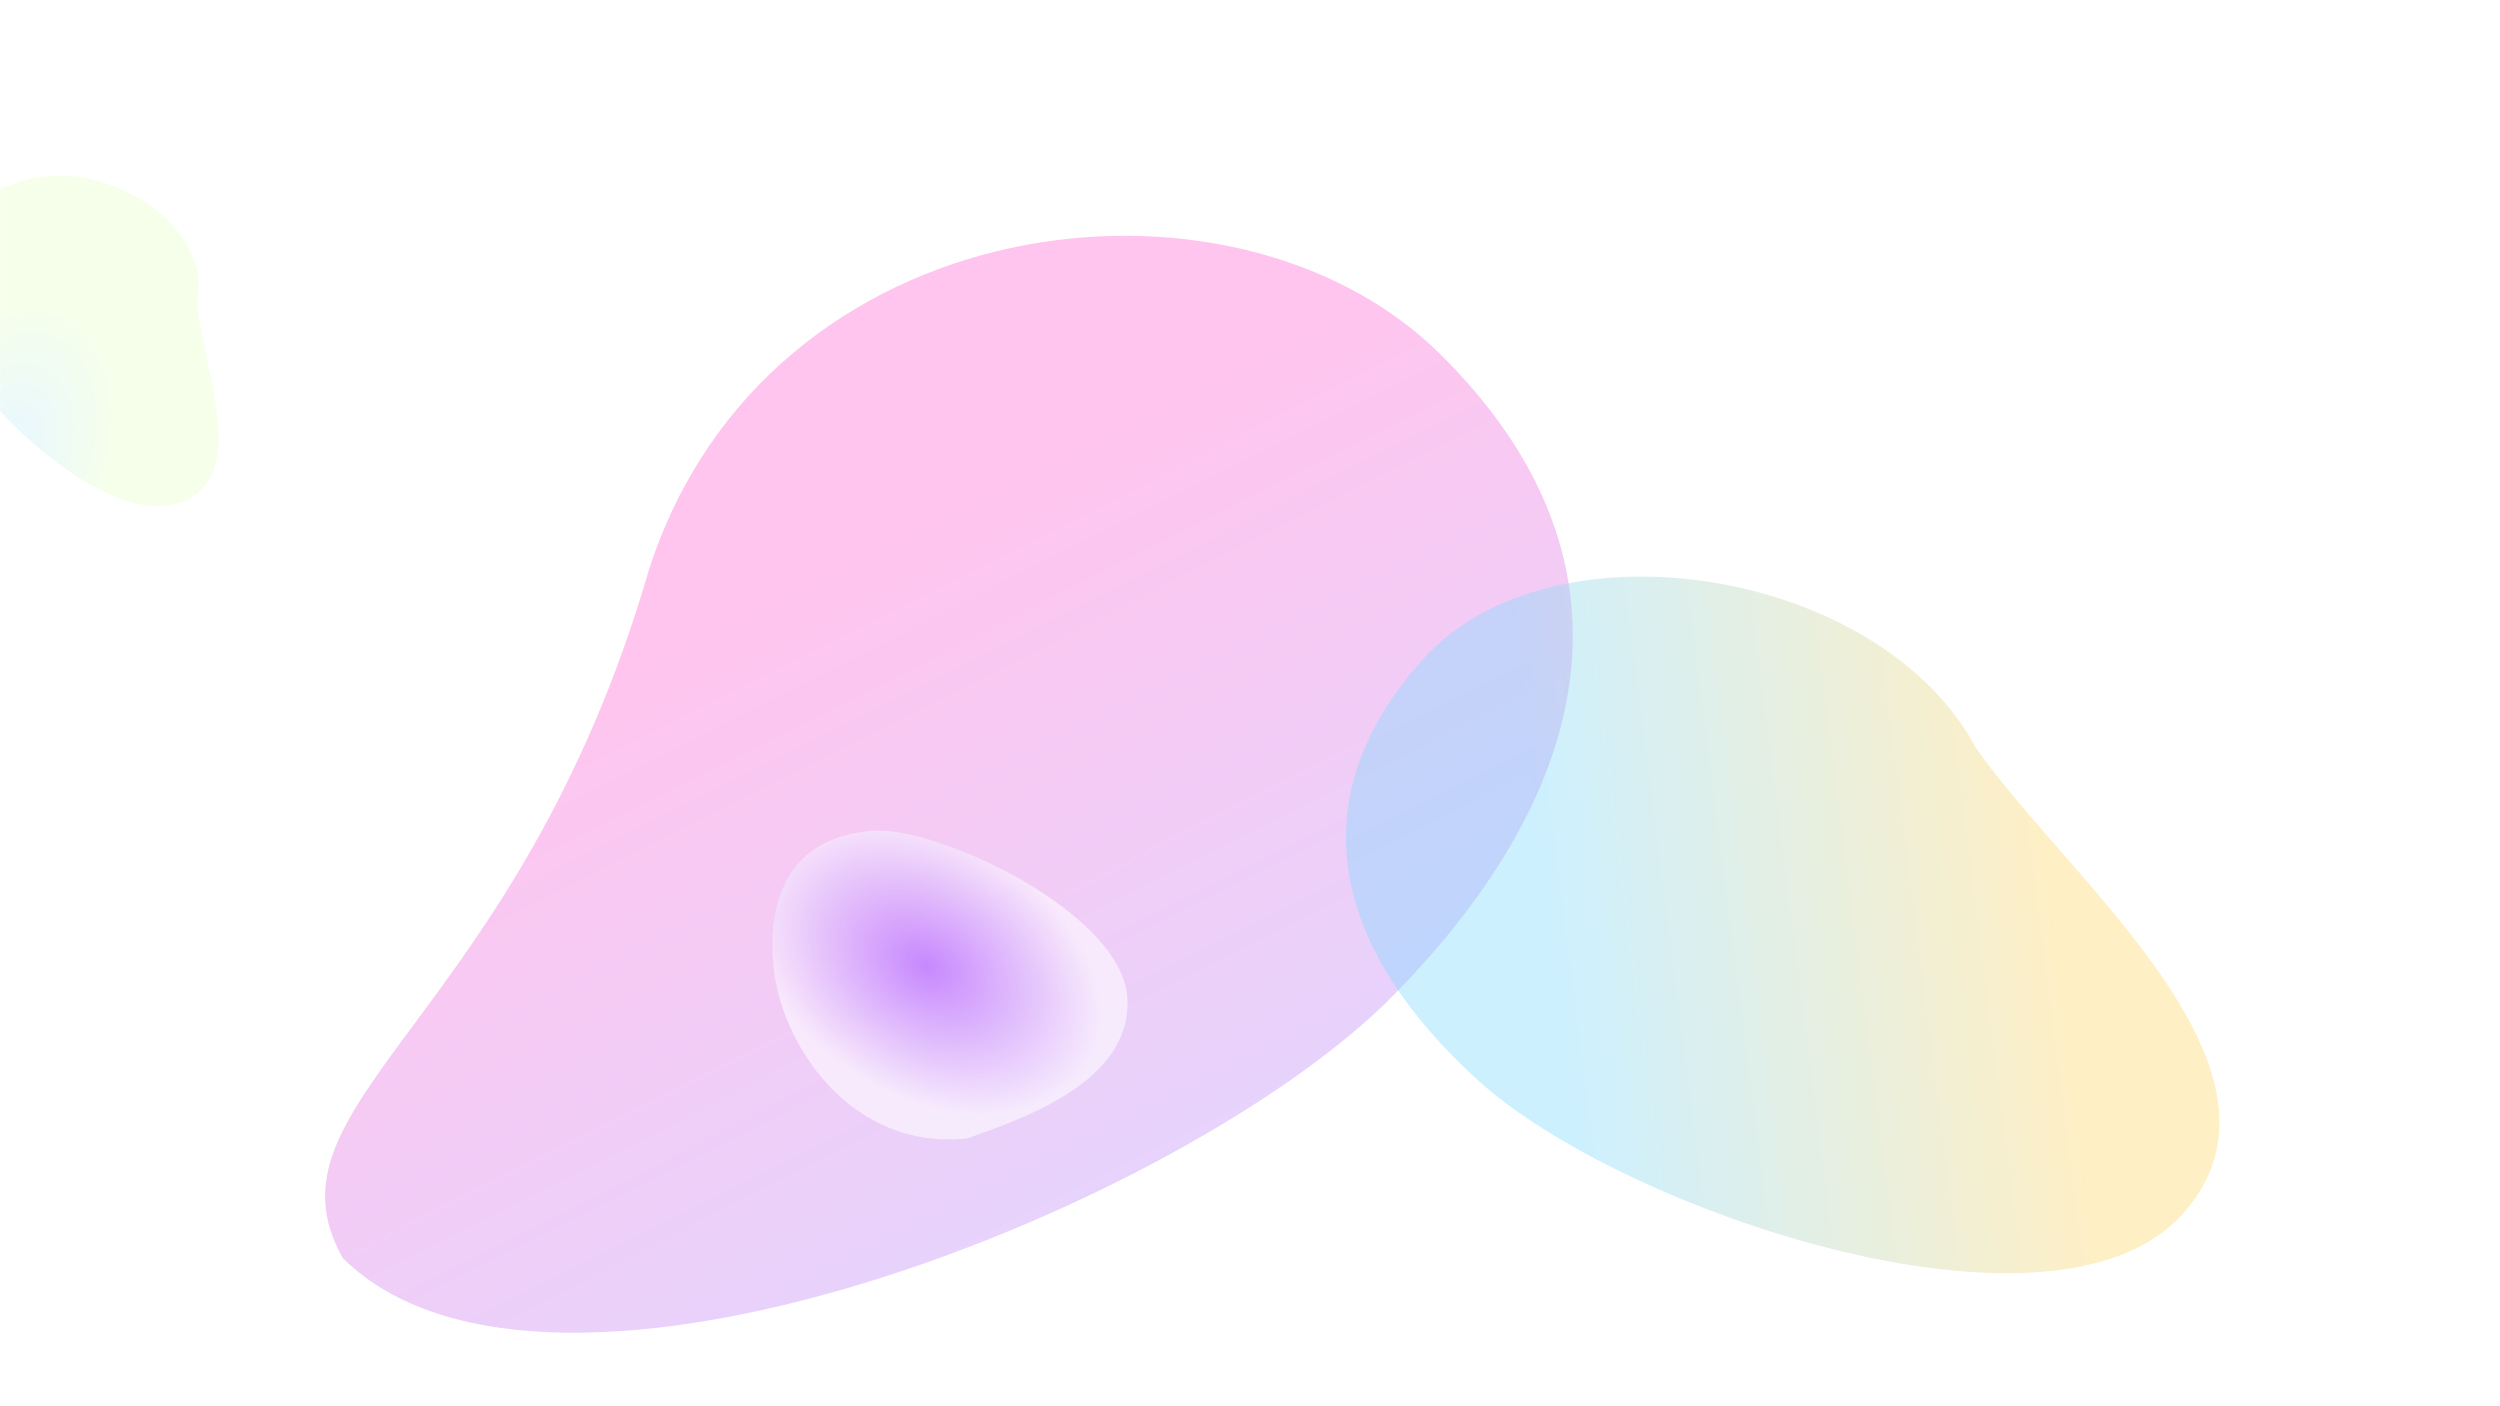 <svg width="1920" height="1080" viewBox="0 0 1920 1080" fill="none" xmlns="http://www.w3.org/2000/svg">
<mask id="mask0_153_370" style="mask-type:alpha" maskUnits="userSpaceOnUse" x="0" y="0" width="1920" height="1080">
<rect width="1920" height="1080" fill="white"/>
</mask>
<g mask="url(#mask0_153_370)">
<g opacity="0.4" filter="url(#filter0_f_153_370)">
<path d="M1069.51 765.032C912.394 924.4 422.643 1123.38 263.275 966.262C195.551 846.166 397.658 784.865 498.569 437.049C589.04 157.215 946.287 114.457 1105.66 271.573C1265.02 428.688 1226.63 605.664 1069.51 765.032Z" fill="url(#paint0_linear_153_370)"/>
</g>
<g opacity="0.4" filter="url(#filter1_f_153_370)">
<path d="M1135.86 830.369C1245.66 929.66 1576.63 1042.5 1675.92 932.703C1775.21 822.904 1589.45 676.988 1517.73 574.792C1444.19 436.435 1192.58 396.061 1093.28 505.86C993.993 615.659 1026.06 731.077 1135.86 830.369Z" fill="url(#paint1_linear_153_370)"/>
</g>
<g opacity="0.15" filter="url(#filter2_f_153_370)">
<path d="M-48.252 243.347C-35.335 291.373 71.829 403.991 135 387C198.171 370.009 150.5 271.142 151.694 228.467C161.579 174.548 83.695 121.151 20.524 138.142C-42.647 155.133 -61.17 195.321 -48.252 243.347Z" fill="url(#paint2_radial_153_370)"/>
</g>
<g opacity="0.7" filter="url(#filter3_f_153_370)">
<path d="M671.585 637.972C721.232 635.043 861.953 701.106 865.806 766.408C869.658 831.711 783.209 859.608 743.101 874.233C654.24 884.345 597.372 801.784 593.52 736.482C589.668 671.179 621.938 640.901 671.585 637.972Z" fill="url(#paint3_radial_153_370)"/>
</g>
</g>
<defs>
<filter id="filter0_f_153_370" x="-94.322" y="-162.913" width="1646.22" height="1530.47" filterUnits="userSpaceOnUse" color-interpolation-filters="sRGB">
<feFlood flood-opacity="0" result="BackgroundImageFix"/>
<feBlend mode="normal" in="SourceGraphic" in2="BackgroundImageFix" result="shape"/>
<feGaussianBlur stdDeviation="172" result="effect1_foregroundBlur_153_370"/>
</filter>
<filter id="filter1_f_153_370" x="739.701" y="148.821" width="1258.79" height="1123" filterUnits="userSpaceOnUse" color-interpolation-filters="sRGB">
<feFlood flood-opacity="0" result="BackgroundImageFix"/>
<feBlend mode="normal" in="SourceGraphic" in2="BackgroundImageFix" result="shape"/>
<feGaussianBlur stdDeviation="147" result="effect1_foregroundBlur_153_370"/>
</filter>
<filter id="filter2_f_153_370" x="-156.125" y="30.931" width="427.947" height="461.799" filterUnits="userSpaceOnUse" color-interpolation-filters="sRGB">
<feFlood flood-opacity="0" result="BackgroundImageFix"/>
<feBlend mode="normal" in="SourceGraphic" in2="BackgroundImageFix" result="shape"/>
<feGaussianBlur stdDeviation="52" result="effect1_foregroundBlur_153_370"/>
</filter>
<filter id="filter3_f_153_370" x="423.209" y="467.878" width="612.722" height="577.201" filterUnits="userSpaceOnUse" color-interpolation-filters="sRGB">
<feFlood flood-opacity="0" result="BackgroundImageFix"/>
<feBlend mode="normal" in="SourceGraphic" in2="BackgroundImageFix" result="shape"/>
<feGaussianBlur stdDeviation="85" result="effect1_foregroundBlur_153_370"/>
</filter>
<linearGradient id="paint0_linear_153_370" x1="511.533" y1="328.647" x2="869.095" y2="1036.27" gradientUnits="userSpaceOnUse">
<stop offset="0.19" stop-color="#FF6ED6"/>
<stop offset="1" stop-color="#B398FF"/>
</linearGradient>
<linearGradient id="paint1_linear_153_370" x1="1227.73" y1="1023.09" x2="1620.86" y2="972.958" gradientUnits="userSpaceOnUse">
<stop stop-color="#81D9FF"/>
<stop offset="1" stop-color="#FFD66B"/>
</linearGradient>
<radialGradient id="paint2_radial_153_370" cx="0" cy="0" r="1" gradientUnits="userSpaceOnUse" gradientTransform="translate(9.72 341.301) rotate(18.044) scale(79.351 115.405)">
<stop stop-color="#6BCAFF"/>
<stop offset="0.965" stop-color="#C2FF74"/>
</radialGradient>
<radialGradient id="paint3_radial_153_370" cx="0" cy="0" r="1" gradientUnits="userSpaceOnUse" gradientTransform="translate(711.647 741.889) rotate(-58.126) scale(99.421 144.594)">
<stop stop-color="#B56BFF"/>
<stop offset="1" stop-color="#FBF5FE"/>
</radialGradient>
</defs>
</svg>

